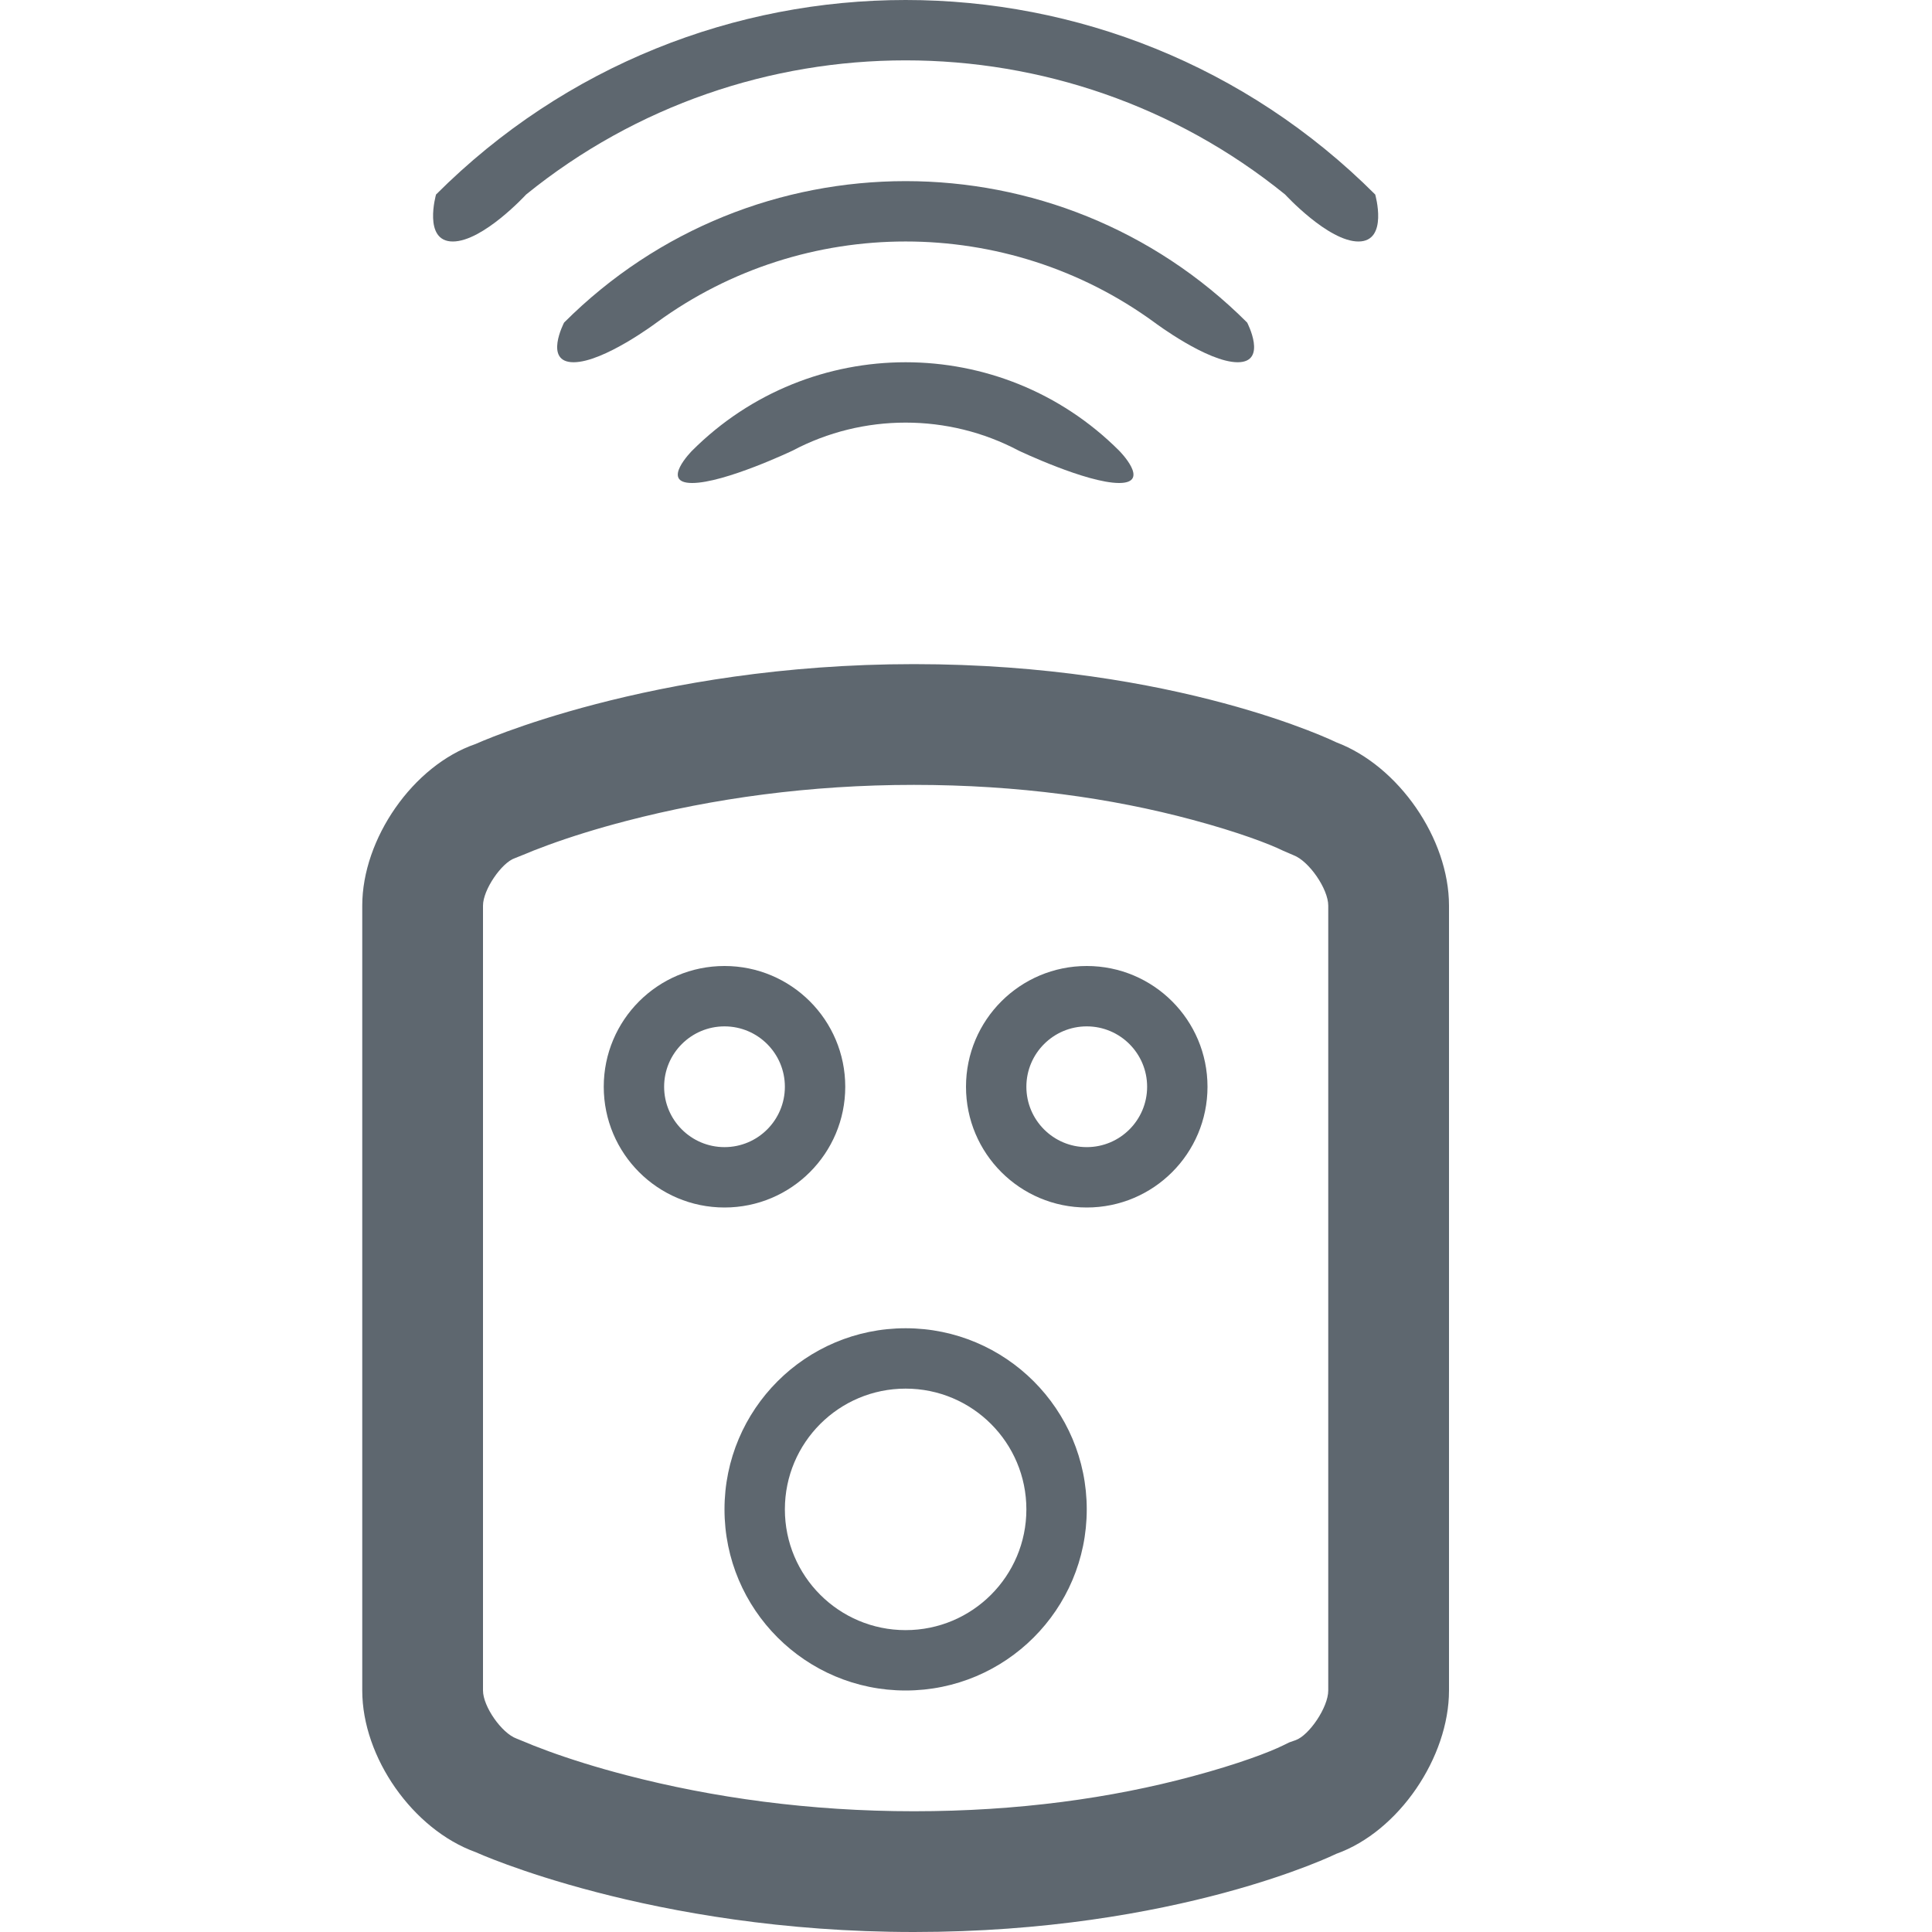 <?xml version="1.0" encoding="UTF-8"?>
<svg width="32px" height="32px" viewBox="0 0 32 32" version="1.1" xmlns="http://www.w3.org/2000/svg" xmlns:xlink="http://www.w3.org/1999/xlink">
    <!-- Generator: sketchtool 40 (33762) - http://www.bohemiancoding.com/sketch -->
    <title>fa-iot-remote-control</title>
    <desc>Created with sketchtool.</desc>
    <defs></defs>
    <g id="icons" stroke="none" stroke-width="1" fill="none" fill-rule="evenodd">
        <g id="fa-iot-remote-control" fill="#5E676F">
            <path d="M6,15 C6,13.895 6.839,12.679 7.877,12.323 C7.877,12.323 10.775,11 15.138,11 C19.5,11 22.133,12.295 22.133,12.295 C23.164,12.684 24,13.89 24,15 L24,28 C24,29.105 23.17,30.335 22.133,30.705 C22.133,30.705 19.5,32 15.138,32 C10.775,32 7.877,30.677 7.877,30.677 C6.84,30.303 6,29.11 6,28 L6,15 Z M8,15 L8,28 C8,28.265 8.31,28.707 8.555,28.796 L8.707,28.858 C8.751,28.878 8.879,28.93 9.083,29.005 C9.45,29.139 9.883,29.275 10.375,29.403 C11.805,29.775 13.408,30 15.138,30 C16.864,30 18.411,29.782 19.752,29.421 C20.524,29.214 21.034,29.017 21.251,28.91 L21.353,28.86 L21.461,28.822 C21.683,28.742 22,28.279 22,28 L22,15 C22,14.724 21.681,14.262 21.427,14.166 L21.251,14.09 C21.034,13.983 20.524,13.786 19.752,13.579 C18.411,13.218 16.864,13 15.138,13 C13.408,13 11.805,13.225 10.375,13.597 C9.883,13.725 9.45,13.861 9.083,13.995 C8.879,14.07 8.751,14.122 8.707,14.142 L8.525,14.215 C8.311,14.288 8,14.734 8,15 Z M11.464,8 C10.929,8 11.464,7.464 11.464,7.464 C13.417,5.512 16.583,5.512 18.536,7.464 C18.536,7.464 19.071,8 18.536,8 C18,8 16.873,7.464 16.873,7.464 C15.705,6.845 14.295,6.845 13.127,7.464 C13.127,7.464 12,8 11.464,8 Z M9.5,6 C9,6 9.343,5.343 9.343,5.343 C12.467,2.219 17.533,2.219 20.657,5.343 C20.657,5.343 21,6 20.5,6 C20,6 19.125,5.343 19.125,5.343 C16.675,3.552 13.325,3.552 10.875,5.343 C10.875,5.343 10,6 9.5,6 Z M21.286,3.222 C21.286,3.222 22,4 22.5,4 C23,4 22.778,3.222 22.778,3.222 C18.482,-1.074 11.518,-1.074 7.222,3.222 C7.222,3.222 7,4 7.5,4 C8,4 8.714,3.222 8.714,3.222 C12.37,0.259 17.63,0.259 21.286,3.222 Z M15,28 C13.343,28 12,26.657 12,25 C12,23.343 13.343,22 15,22 C16.657,22 18,23.343 18,25 C18,26.657 16.657,28 15,28 Z M15,27 C16.105,27 17,26.105 17,25 C17,23.895 16.105,23 15,23 C13.895,23 13,23.895 13,25 C13,26.105 13.895,27 15,27 Z M12,20 C10.895,20 10,19.105 10,18 C10,16.895 10.895,16 12,16 C13.105,16 14,16.895 14,18 C14,19.105 13.105,20 12,20 Z M12,19 C12.552,19 13,18.552 13,18 C13,17.448 12.552,17 12,17 C11.448,17 11,17.448 11,18 C11,18.552 11.448,19 12,19 Z M18,20 C16.895,20 16,19.105 16,18 C16,16.895 16.895,16 18,16 C19.105,16 20,16.895 20,18 C20,19.105 19.105,20 18,20 Z M18,19 C18.552,19 19,18.552 19,18 C19,17.448 18.552,17 18,17 C17.448,17 17,17.448 17,18 C17,18.552 17.448,19 18,19 Z"></path>
        </g>
    </g>
</svg>